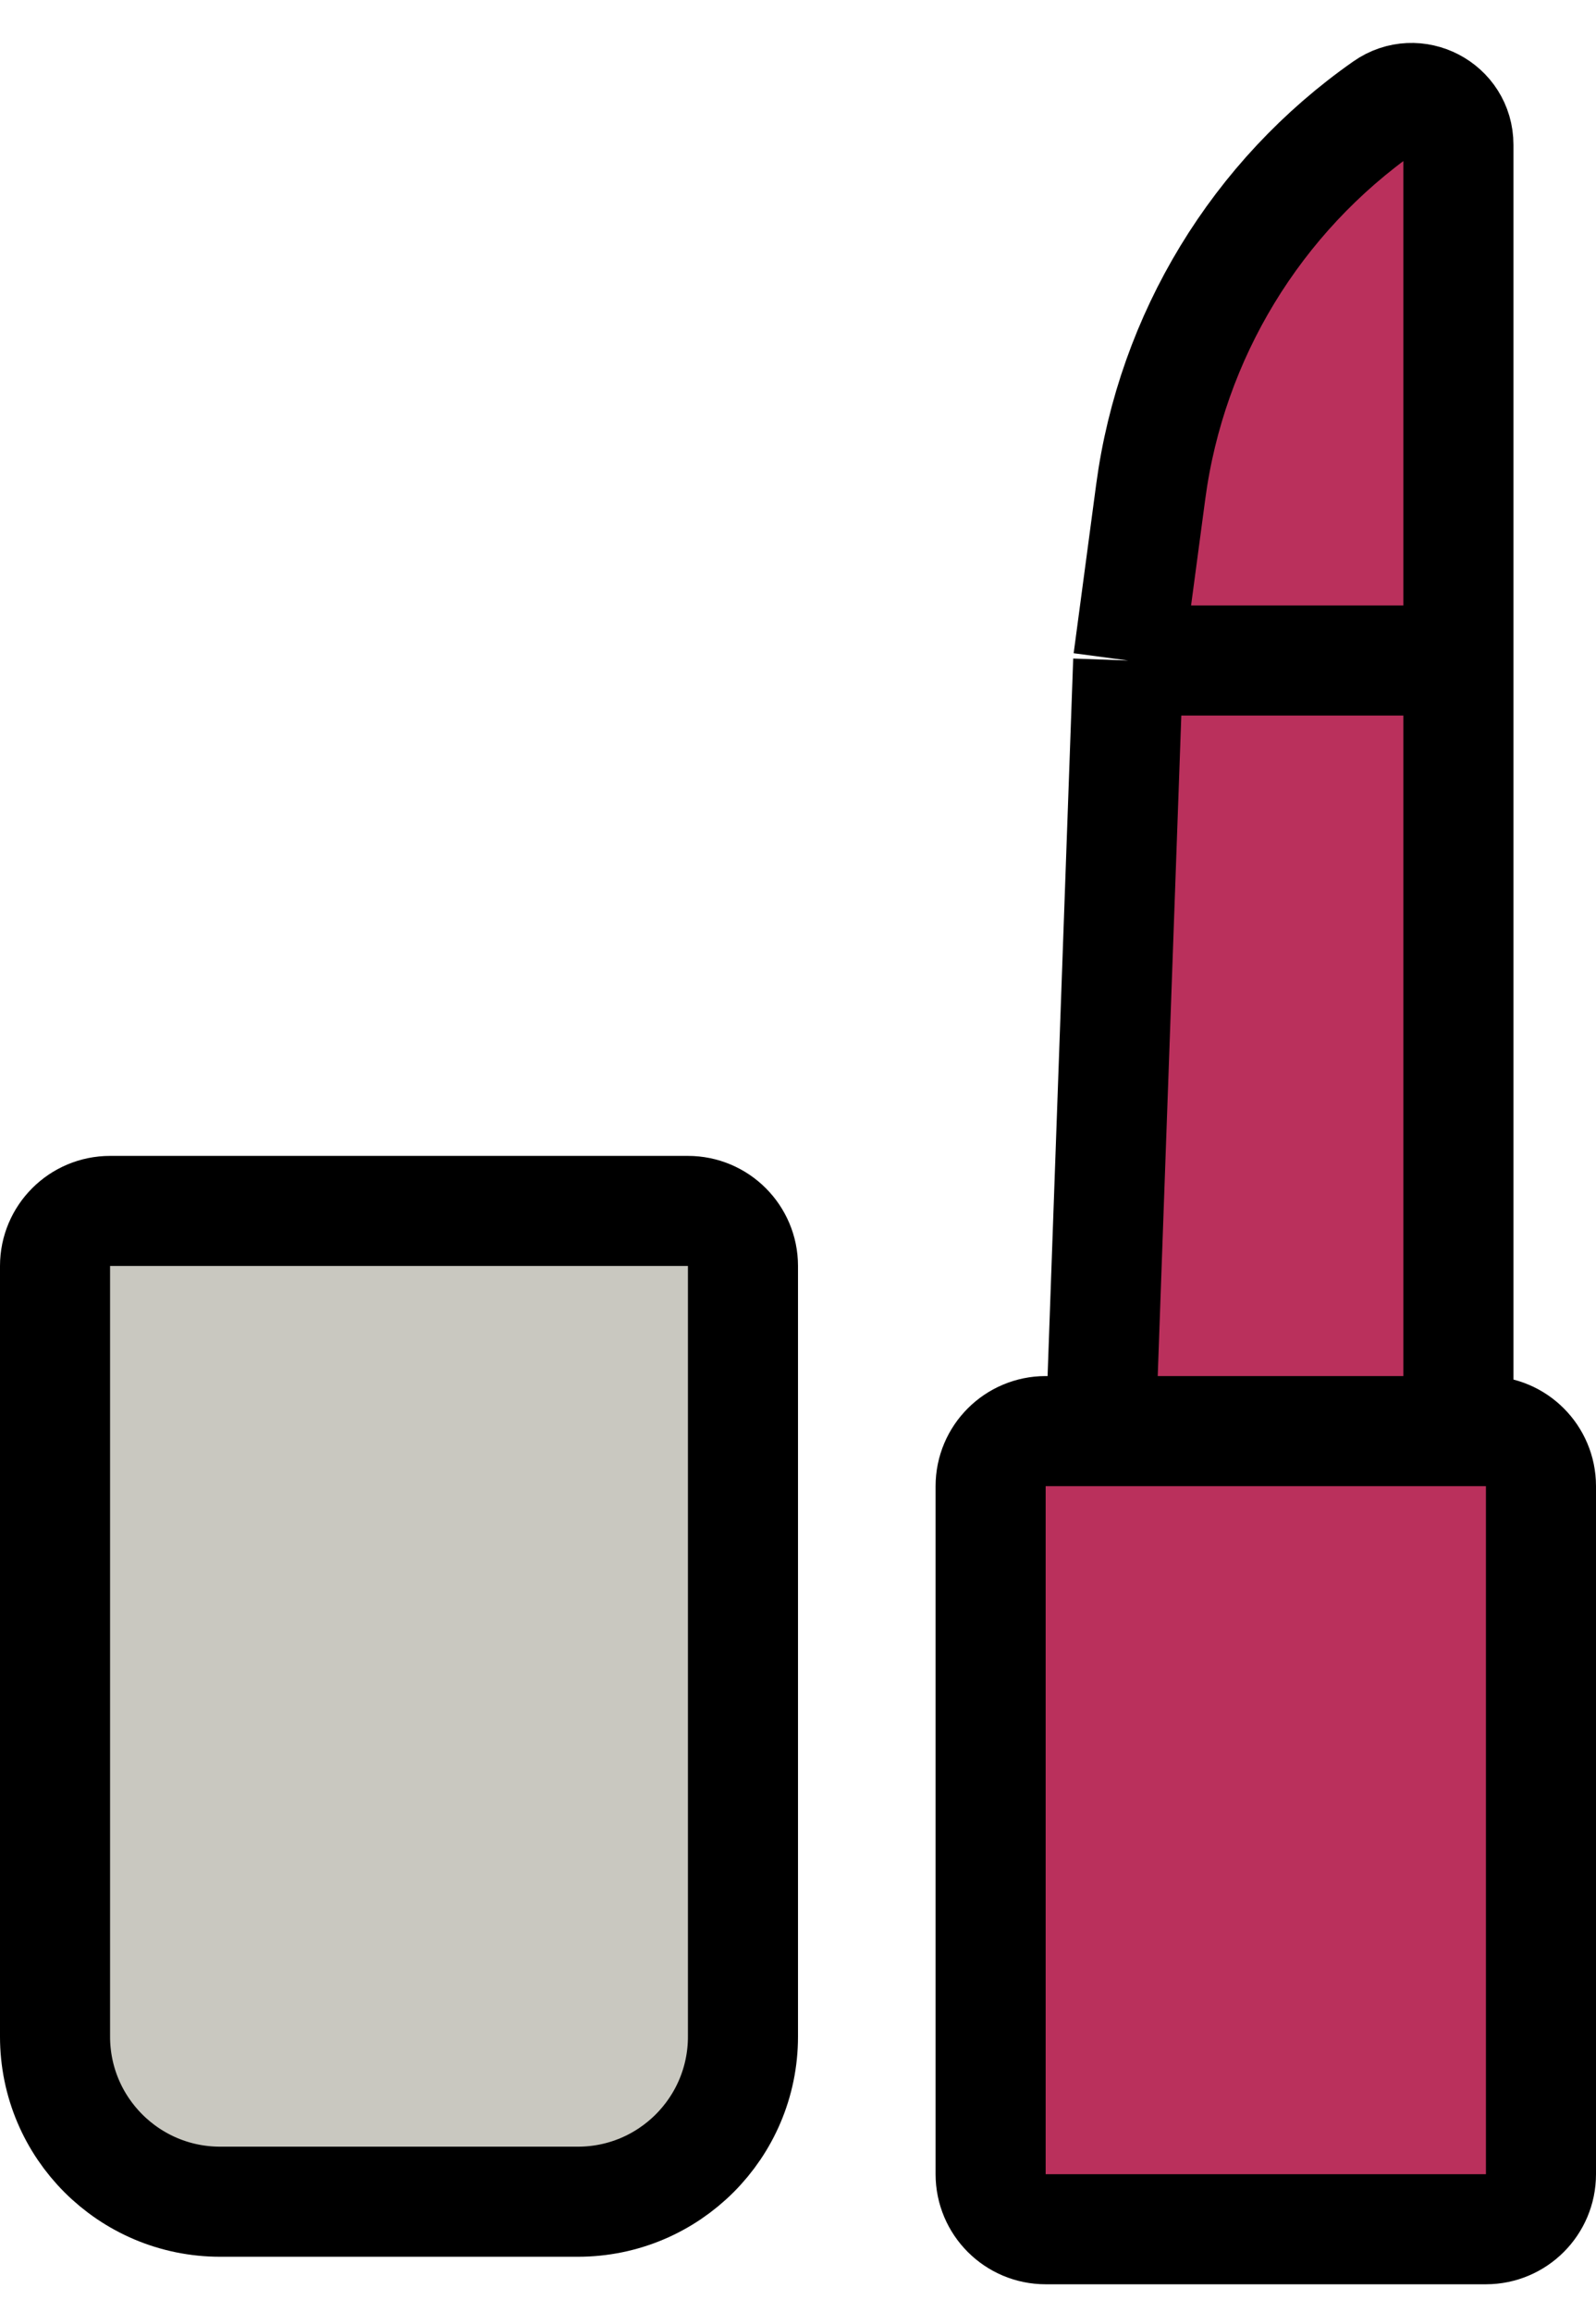 <svg width="29" height="42" viewBox="0 0 29 42" fill="none" xmlns="http://www.w3.org/2000/svg">
<path d="M12.5 22H2C1.448 22 1 22.448 1 23V37C1 38.657 2.343 40 4 40H10.5C12.157 40 13.5 38.657 13.5 37V23C13.5 22.448 13.052 22 12.5 22Z" fill="#C9C8C0" stroke="black" stroke-width="2"/>
<path d="M27 40.5H19C18.448 40.5 18 40.052 18 39.5V27C18 26.448 18.448 26 19 26H20L20.5 12L20.909 8.934C21.286 6.108 22.829 3.57 25.164 1.935C25.727 1.541 26.5 1.944 26.5 2.63V12V26H27C27.552 26 28 26.448 28 27V33.25V39.5C28 40.052 27.552 40.5 27 40.5Z" fill="#AB255D"/>
<path d="M27 40.5H19C18.448 40.5 18 40.052 18 39.5V27C18 26.448 18.448 26 19 26H20L20.5 12L20.909 8.934C21.286 6.108 22.829 3.57 25.164 1.935C25.727 1.541 26.5 1.944 26.5 2.63V12V26H27C27.552 26 28 26.448 28 27V33.25V39.5C28 40.052 27.552 40.5 27 40.5Z" fill="#F95A5A" fill-opacity="0.2"/>
<path d="M20.5 12H26.5M20.5 12L20 26M20.5 12L20.909 8.934C21.286 6.108 22.829 3.57 25.164 1.935V1.935C25.727 1.541 26.5 1.944 26.5 2.63V12M26.5 12V26M26.5 26H27C27.552 26 28 26.448 28 27V33.25V39.5C28 40.052 27.552 40.5 27 40.5H19C18.448 40.5 18 40.052 18 39.5V27C18 26.448 18.448 26 19 26H20M26.5 26H20" stroke="black" stroke-width="2"/>
</svg>
